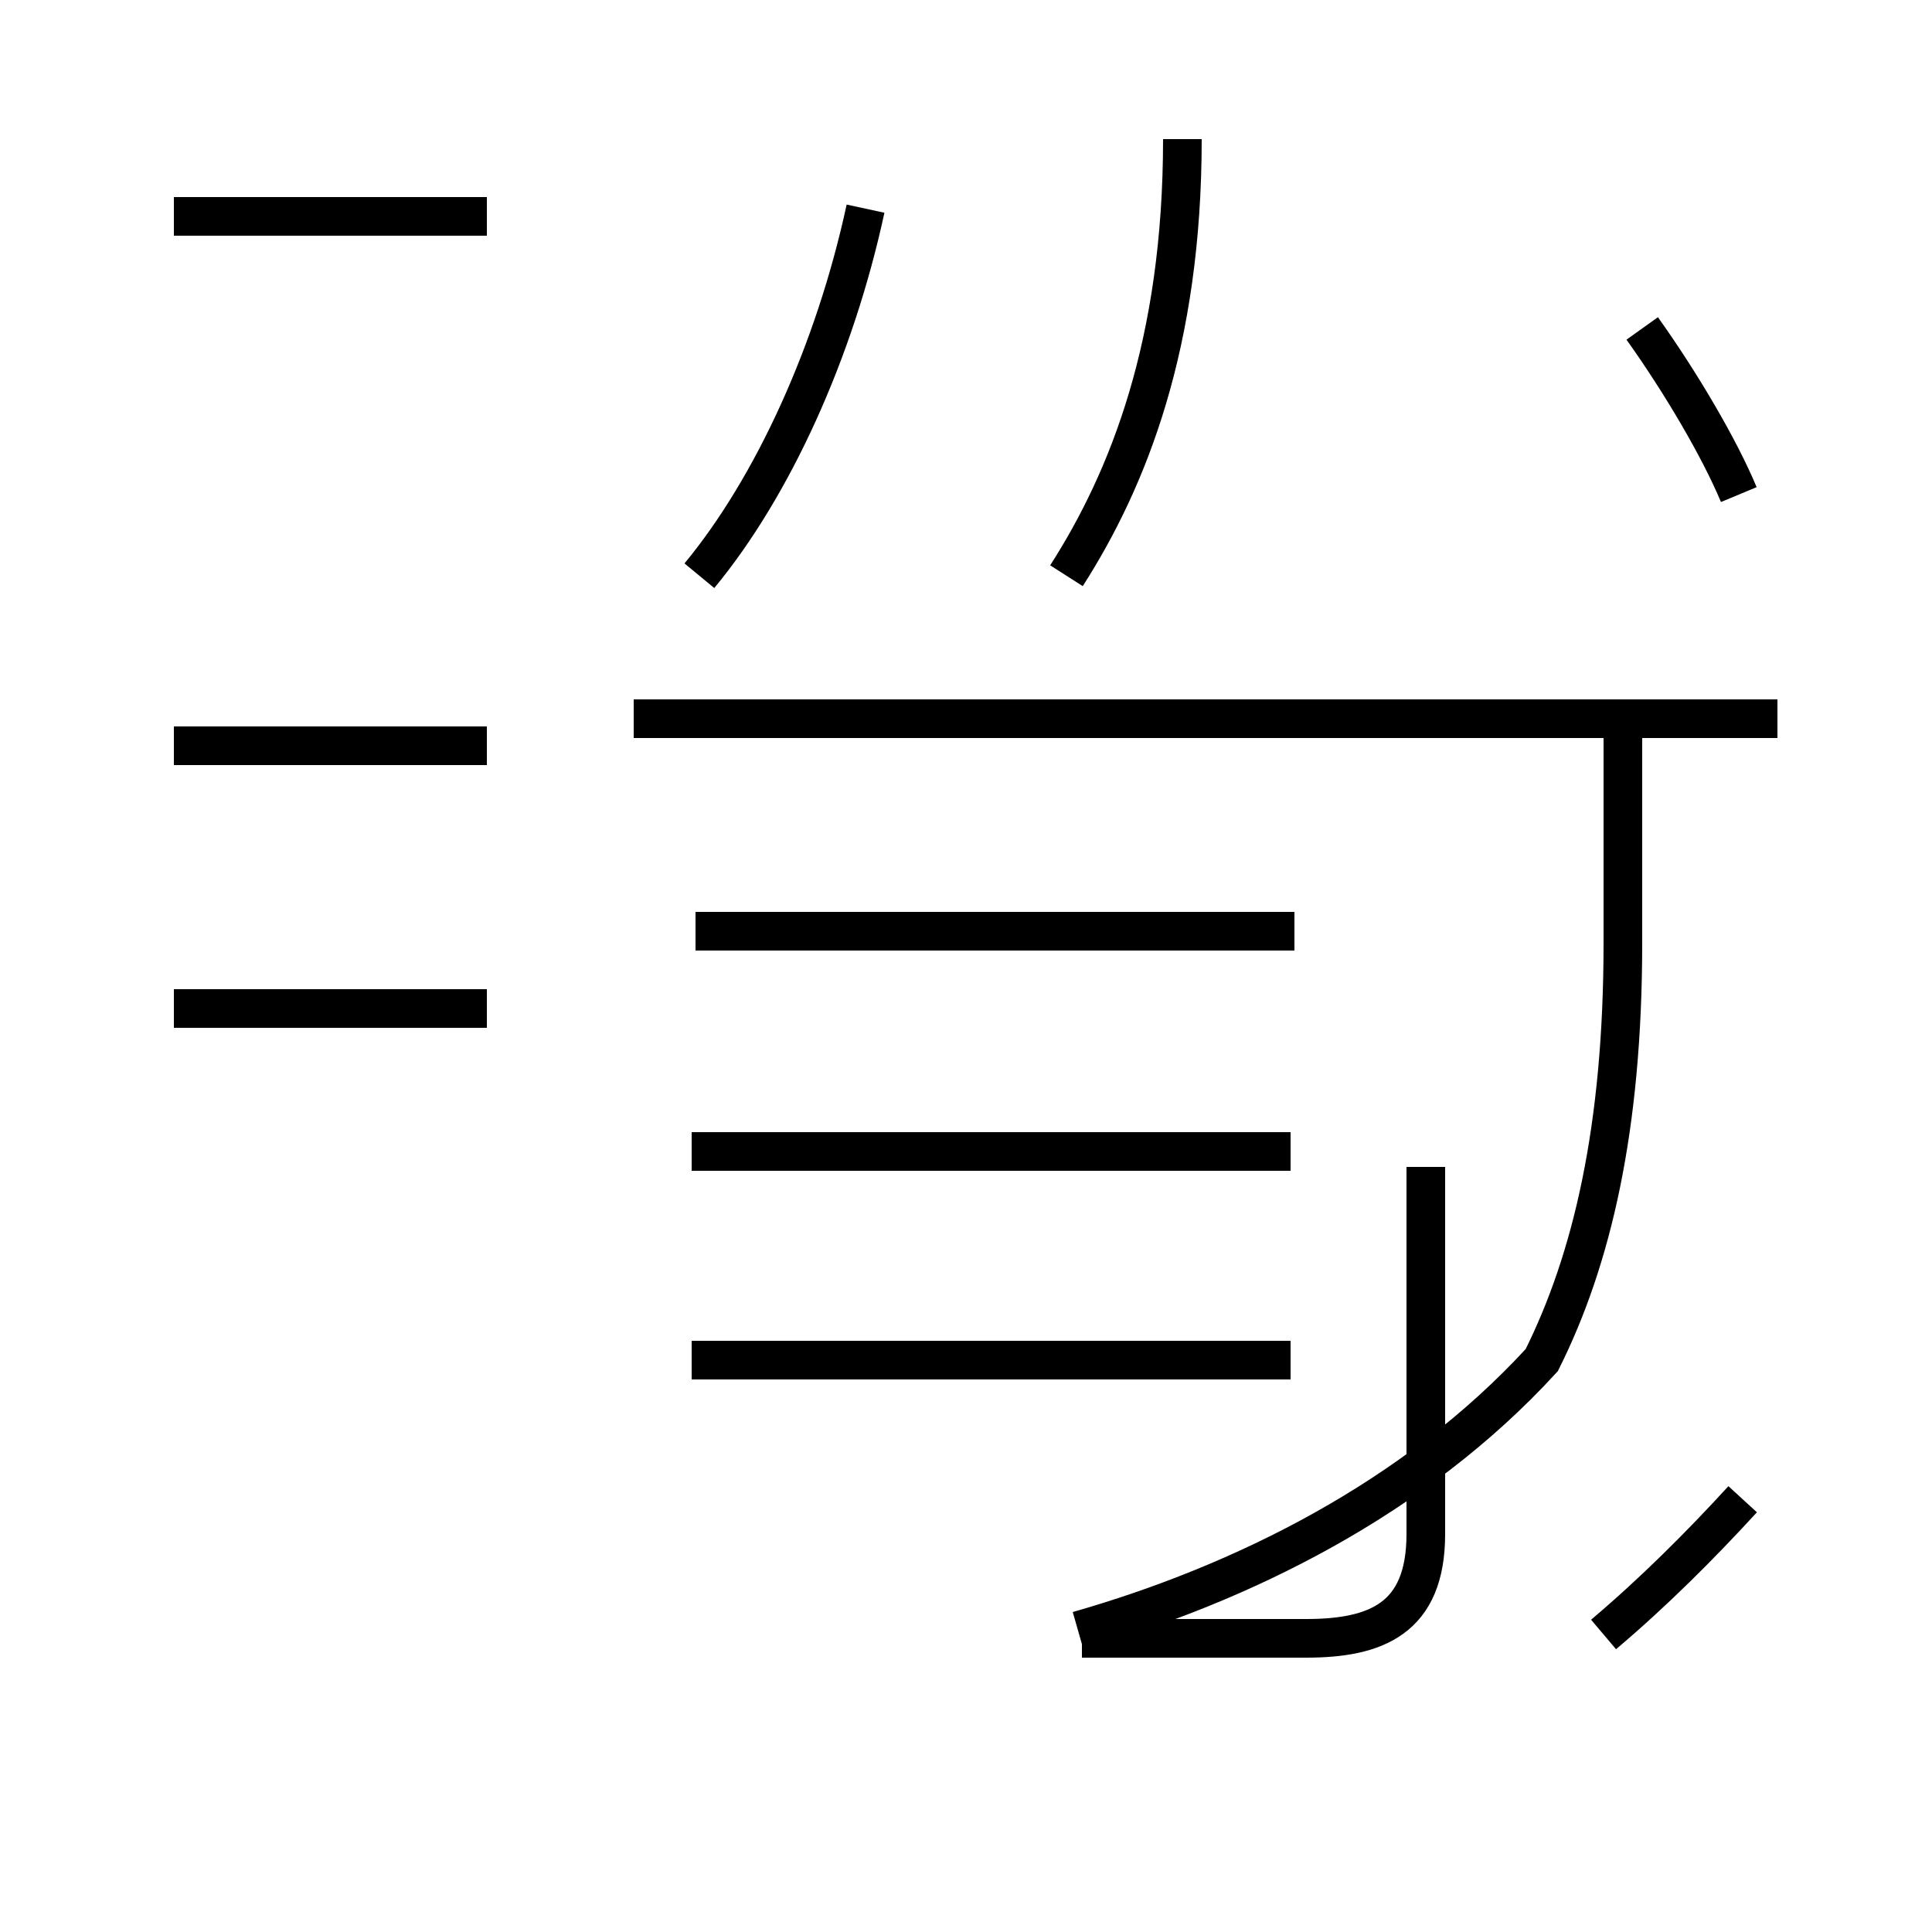 <?xml version='1.0' encoding='utf8'?>
<svg viewBox="0.0 -44.0 50.0 50.0" version="1.1" xmlns="http://www.w3.org/2000/svg">
<rect x="0.0" y="-44.0" width="50.0" height="50.0" fill="#808080" stroke="none"/>
<rect x="-1000" y="-1000" width="2000" height="2000" stroke="white" fill="white"/>
<g style="fill:none; stroke:#000000;  stroke-width:1">
<path d="M 12.6 38.4 L 4.5 38.4 M 12.6 24.7 L 4.5 24.7 M 12.6 17.9 L 4.5 17.9 M 18.1 29.1 C 20.0 31.4 21.6 34.9 22.4 38.6 M 27.6 29.1 C 29.2 31.6 30.6 35.1 30.6 40.4 M 46.0 25.4 L 16.4 25.4 M 17.9 14.2 L 33.4 14.2 M 17.9 8.8 L 33.4 8.8 M 27.9 1.8 C 32.1 3.0 36.6 5.2 39.9 8.8 C 41.2 11.4 42.0 14.8 42.0 19.6 L 42.0 25.4 M 45.1 5.2 C 44.0 4.0 42.8 2.8 41.5 1.7 M 33.5 19.9 L 18.0 19.9 M 28.0 1.6 L 33.8 1.6 C 35.6 1.6 36.9 2.1 36.9 4.3 L 36.9 13.8 M 45.0 31.2 C 44.5 32.4 43.5 34.1 42.5 35.5" transform="scale(1, -1)" />
</g>
</svg>
